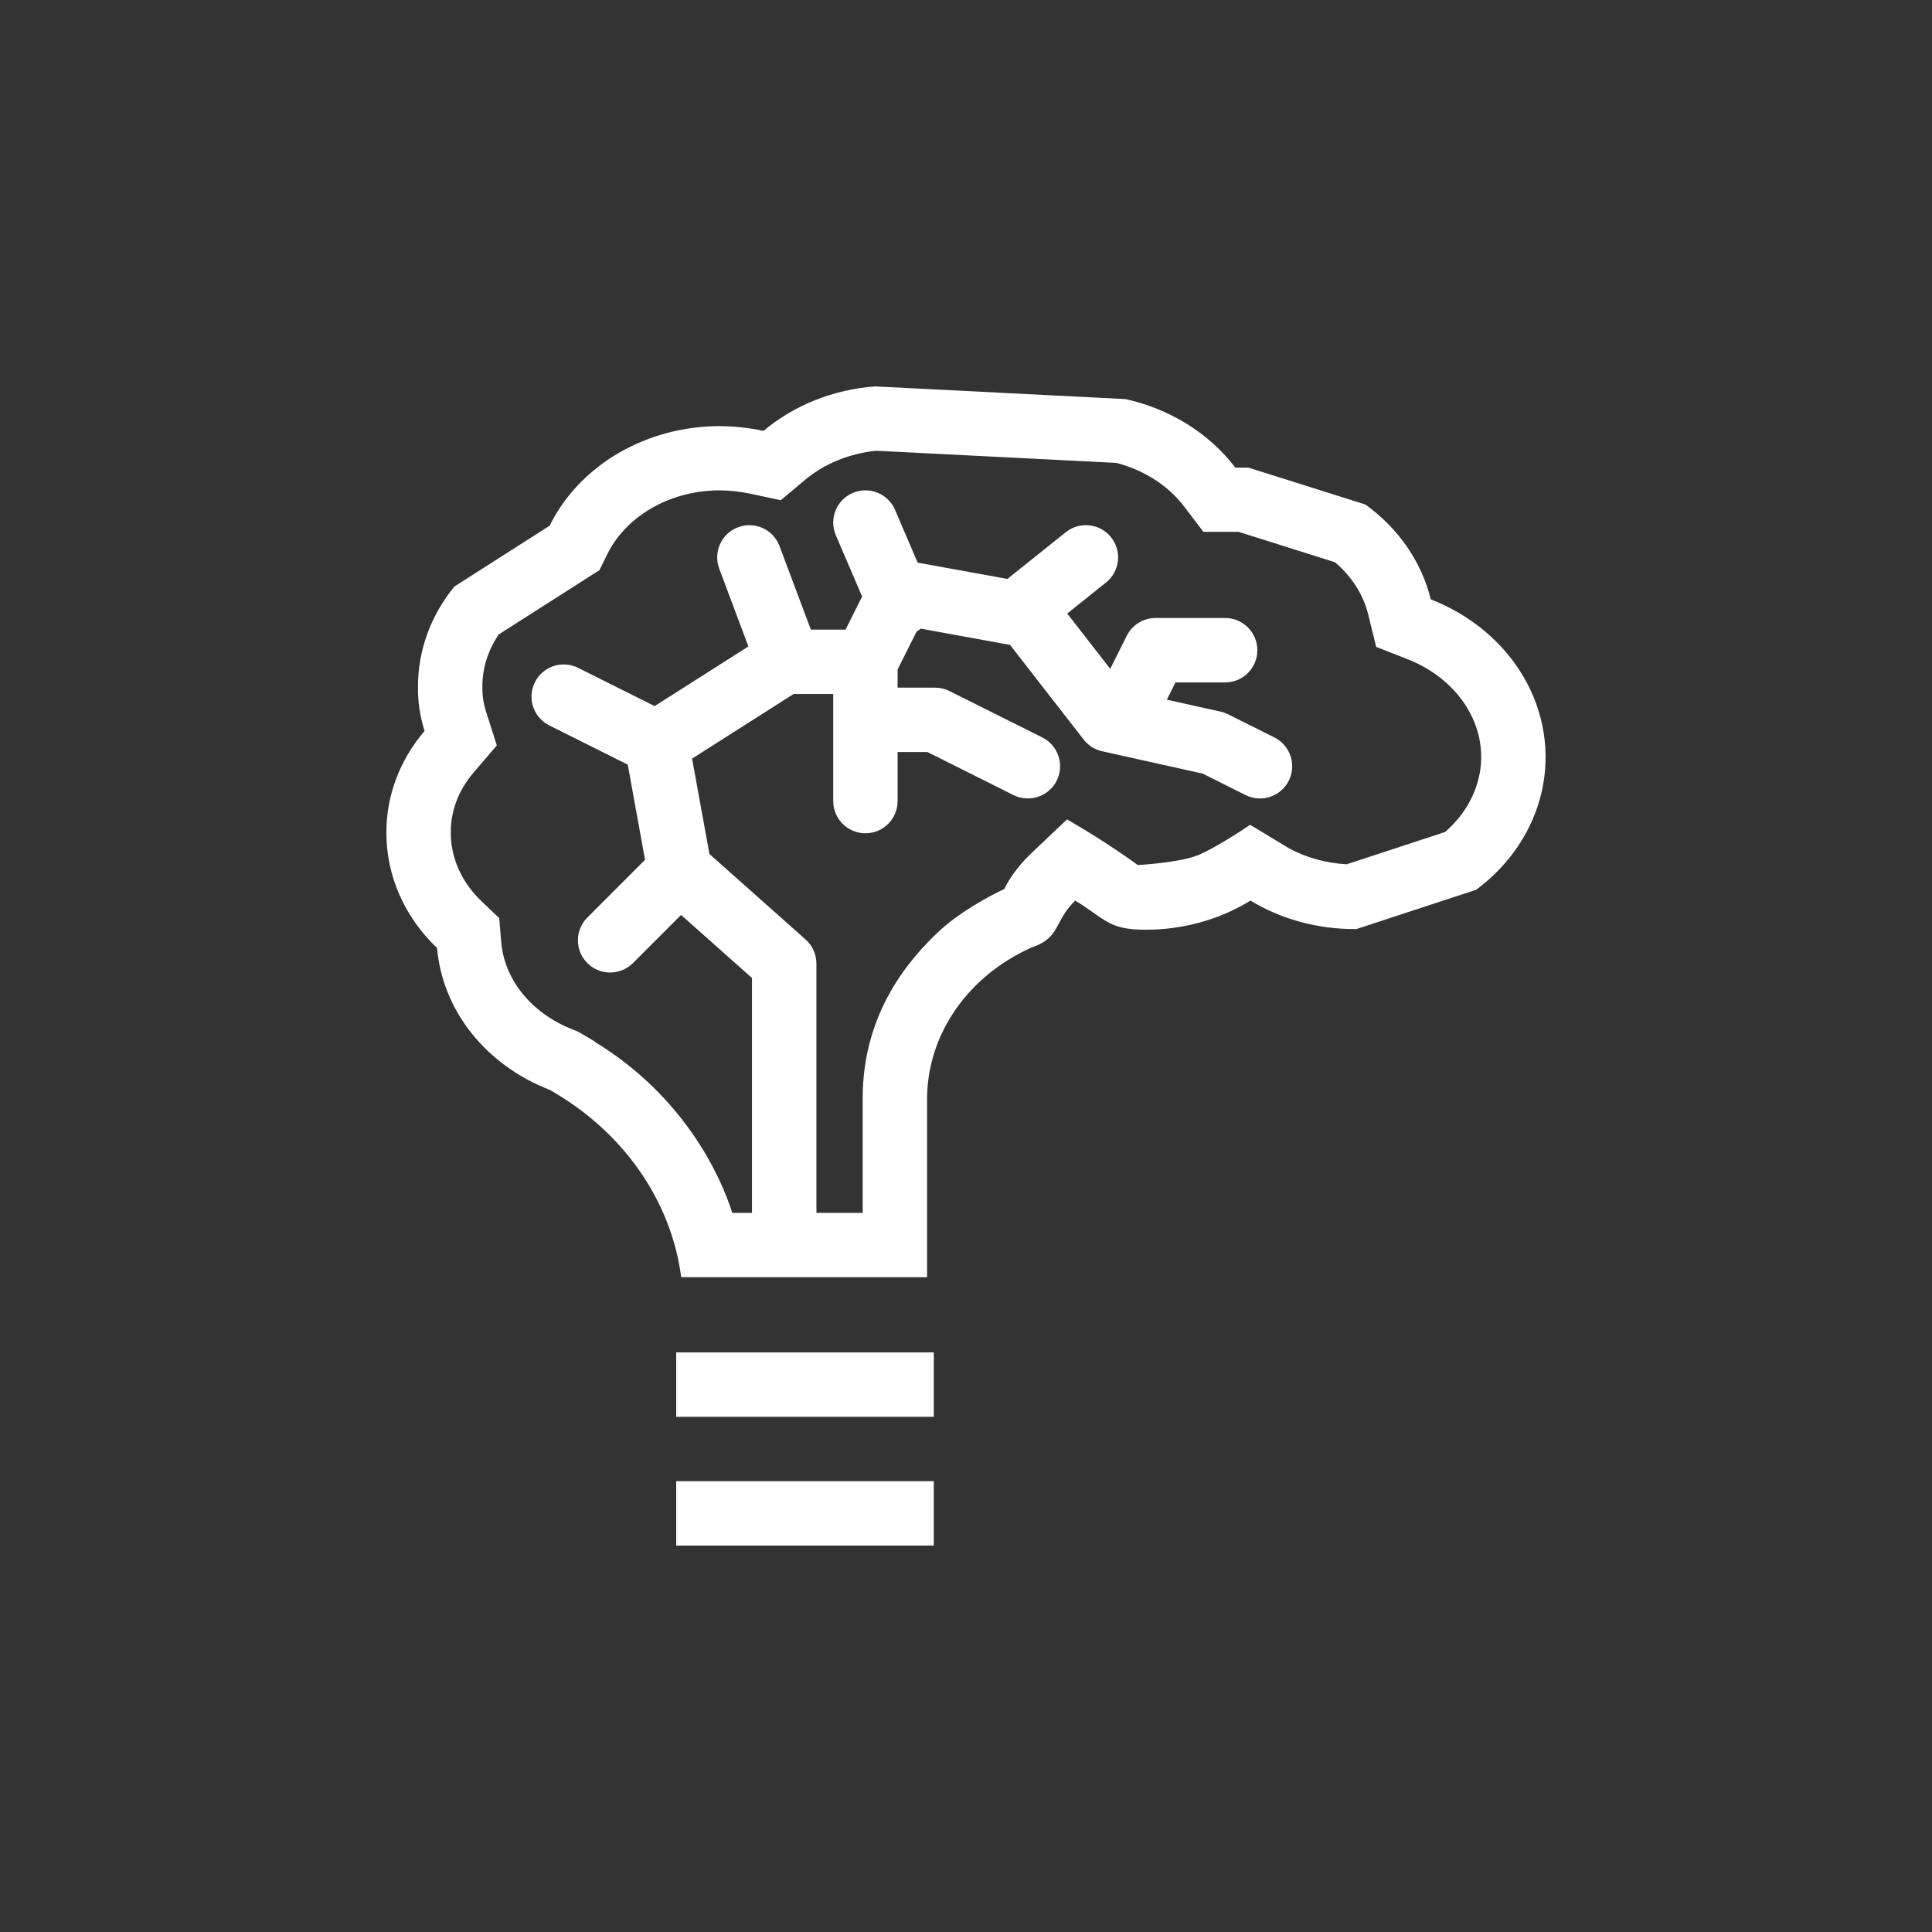 <svg width="40" height="40" viewBox="0 0 40 40" fill="none" xmlns="http://www.w3.org/2000/svg">
<rect x="0" y="0" width="40" height="40" fill="#333333" stroke="none"/>
<path fill-rule="evenodd" clip-rule="evenodd" d="M23.723 19.249C24.496 19.249 25.251 19.039 25.889 18.646C26.537 19.038 27.302 19.243 28.083 19.235L30.562 18.422C31.261 17.903 31.741 17.183 31.921 16.384C32.101 15.584 31.971 14.753 31.553 14.029C31.134 13.305 30.453 12.733 29.622 12.408C29.433 11.634 28.955 10.941 28.269 10.445L25.848 9.682H25.576C25.038 8.974 24.229 8.469 23.305 8.263L18.116 8C17.253 8.065 16.44 8.389 15.807 8.921C15.508 8.857 15.201 8.824 14.894 8.822C14.15 8.824 13.422 9.019 12.798 9.385C12.174 9.751 11.681 10.272 11.379 10.885L9.407 12.144C8.917 12.743 8.653 13.468 8.654 14.213C8.649 14.524 8.695 14.835 8.79 15.134C8.273 15.739 7.995 16.482 8 17.246C7.999 18.132 8.374 18.984 9.049 19.628C9.104 20.262 9.349 20.871 9.76 21.388C10.171 21.905 10.731 22.312 11.379 22.563C12.126 22.985 12.759 23.553 13.23 24.224C13.702 24.896 14 25.654 14.104 26.443H19.194V22.759C19.193 22.105 19.396 21.464 19.779 20.909C20.162 20.353 20.71 19.905 21.361 19.616C21.727 19.49 21.817 19.32 21.927 19.111C22.001 18.973 22.083 18.817 22.262 18.646C22.418 18.742 22.539 18.827 22.643 18.9C22.968 19.129 23.139 19.249 23.723 19.249ZM26.688 17.563C27.044 17.756 27.453 17.871 27.882 17.894L29.919 17.226C30.291 16.902 30.527 16.501 30.62 16.086C30.725 15.621 30.653 15.132 30.398 14.692C30.142 14.248 29.706 13.868 29.137 13.646L28.492 13.393L28.327 12.721C28.231 12.327 27.999 11.947 27.64 11.641L25.643 11.011H24.915L24.515 10.485C24.197 10.068 23.708 9.739 23.114 9.584L18.14 9.332C17.572 9.39 17.056 9.609 16.664 9.938L16.166 10.356L15.53 10.221C15.321 10.177 15.107 10.153 14.892 10.152C14.378 10.154 13.885 10.289 13.473 10.531C13.06 10.774 12.755 11.106 12.575 11.471L12.41 11.805L10.326 13.135C10.099 13.469 9.987 13.84 9.987 14.207L9.987 14.218L9.987 14.23C9.985 14.396 10.009 14.563 10.061 14.726L10.286 15.433L9.804 15.996C9.485 16.369 9.33 16.805 9.333 17.233L9.333 17.238L9.333 17.244C9.333 17.743 9.543 18.253 9.97 18.66L10.335 19.008L10.378 19.51C10.409 19.873 10.55 20.235 10.804 20.555C11.06 20.877 11.421 21.145 11.861 21.316L11.951 21.351L12.035 21.398C12.132 21.453 12.228 21.511 12.323 21.57L12.319 21.573C14.131 22.679 14.9 24.288 15.161 25.111H15.569V20.248L14.101 18.943L13.104 19.94C12.843 20.2 12.421 20.2 12.161 19.94C11.9 19.68 11.9 19.257 12.161 18.997L13.355 17.802L12.997 15.831L11.373 15.019C11.043 14.855 10.91 14.454 11.075 14.125C11.239 13.796 11.64 13.662 11.969 13.827L13.554 14.619L15.495 13.384L14.891 11.774C14.762 11.429 14.936 11.045 15.281 10.916C15.626 10.786 16.01 10.961 16.139 11.306L16.788 13.036H17.506L17.849 12.35L17.305 11.082C17.16 10.743 17.317 10.351 17.655 10.206C17.994 10.061 18.386 10.218 18.531 10.556L18.999 11.649L20.857 11.986L20.865 11.98L22.066 11.019C22.354 10.789 22.773 10.836 23.003 11.123C23.233 11.411 23.187 11.83 22.899 12.06L22.096 12.703L22.986 13.847L23.328 13.164C23.441 12.938 23.672 12.795 23.924 12.795H25.366C25.734 12.795 26.032 13.094 26.032 13.462C26.032 13.83 25.734 14.129 25.366 14.129H24.336L24.158 14.486L25.27 14.733C25.323 14.745 25.375 14.764 25.424 14.788L26.385 15.268C26.714 15.433 26.848 15.834 26.683 16.163C26.518 16.492 26.118 16.626 25.788 16.461L24.901 16.017L22.819 15.554C22.667 15.521 22.532 15.435 22.437 15.313L20.912 13.352L19.063 13.015C19.036 13.037 19.007 13.058 18.977 13.076L18.584 13.86V14.237H19.359C19.463 14.237 19.565 14.261 19.657 14.307L21.58 15.268C21.909 15.433 22.042 15.833 21.878 16.163C21.713 16.492 21.313 16.625 20.983 16.461L19.202 15.57H18.584V16.585C18.584 16.954 18.286 17.252 17.918 17.252C17.55 17.252 17.251 16.954 17.251 16.585V14.909V14.903V14.898V14.369H16.43L14.329 15.706L14.688 17.681L16.679 19.451C16.821 19.577 16.903 19.759 16.903 19.949V25.111H17.861V22.733C17.861 20.932 18.867 19.827 19.417 19.303C19.856 18.885 20.517 18.532 20.792 18.407C20.846 18.285 21.033 17.968 21.341 17.676C21.649 17.384 21.97 17.08 22.091 16.965C22.916 17.436 23.557 17.91 23.557 17.91C23.557 17.91 24.412 17.863 24.799 17.707C25.11 17.582 25.651 17.235 25.883 17.077L26.688 17.563Z" fill="white"/>
<path d="M14 29.333H19.333V28H14V29.333Z" fill="white"/>
<path d="M19.333 31.999H14V30.666H19.333V31.999Z" fill="white"/>
</svg>
